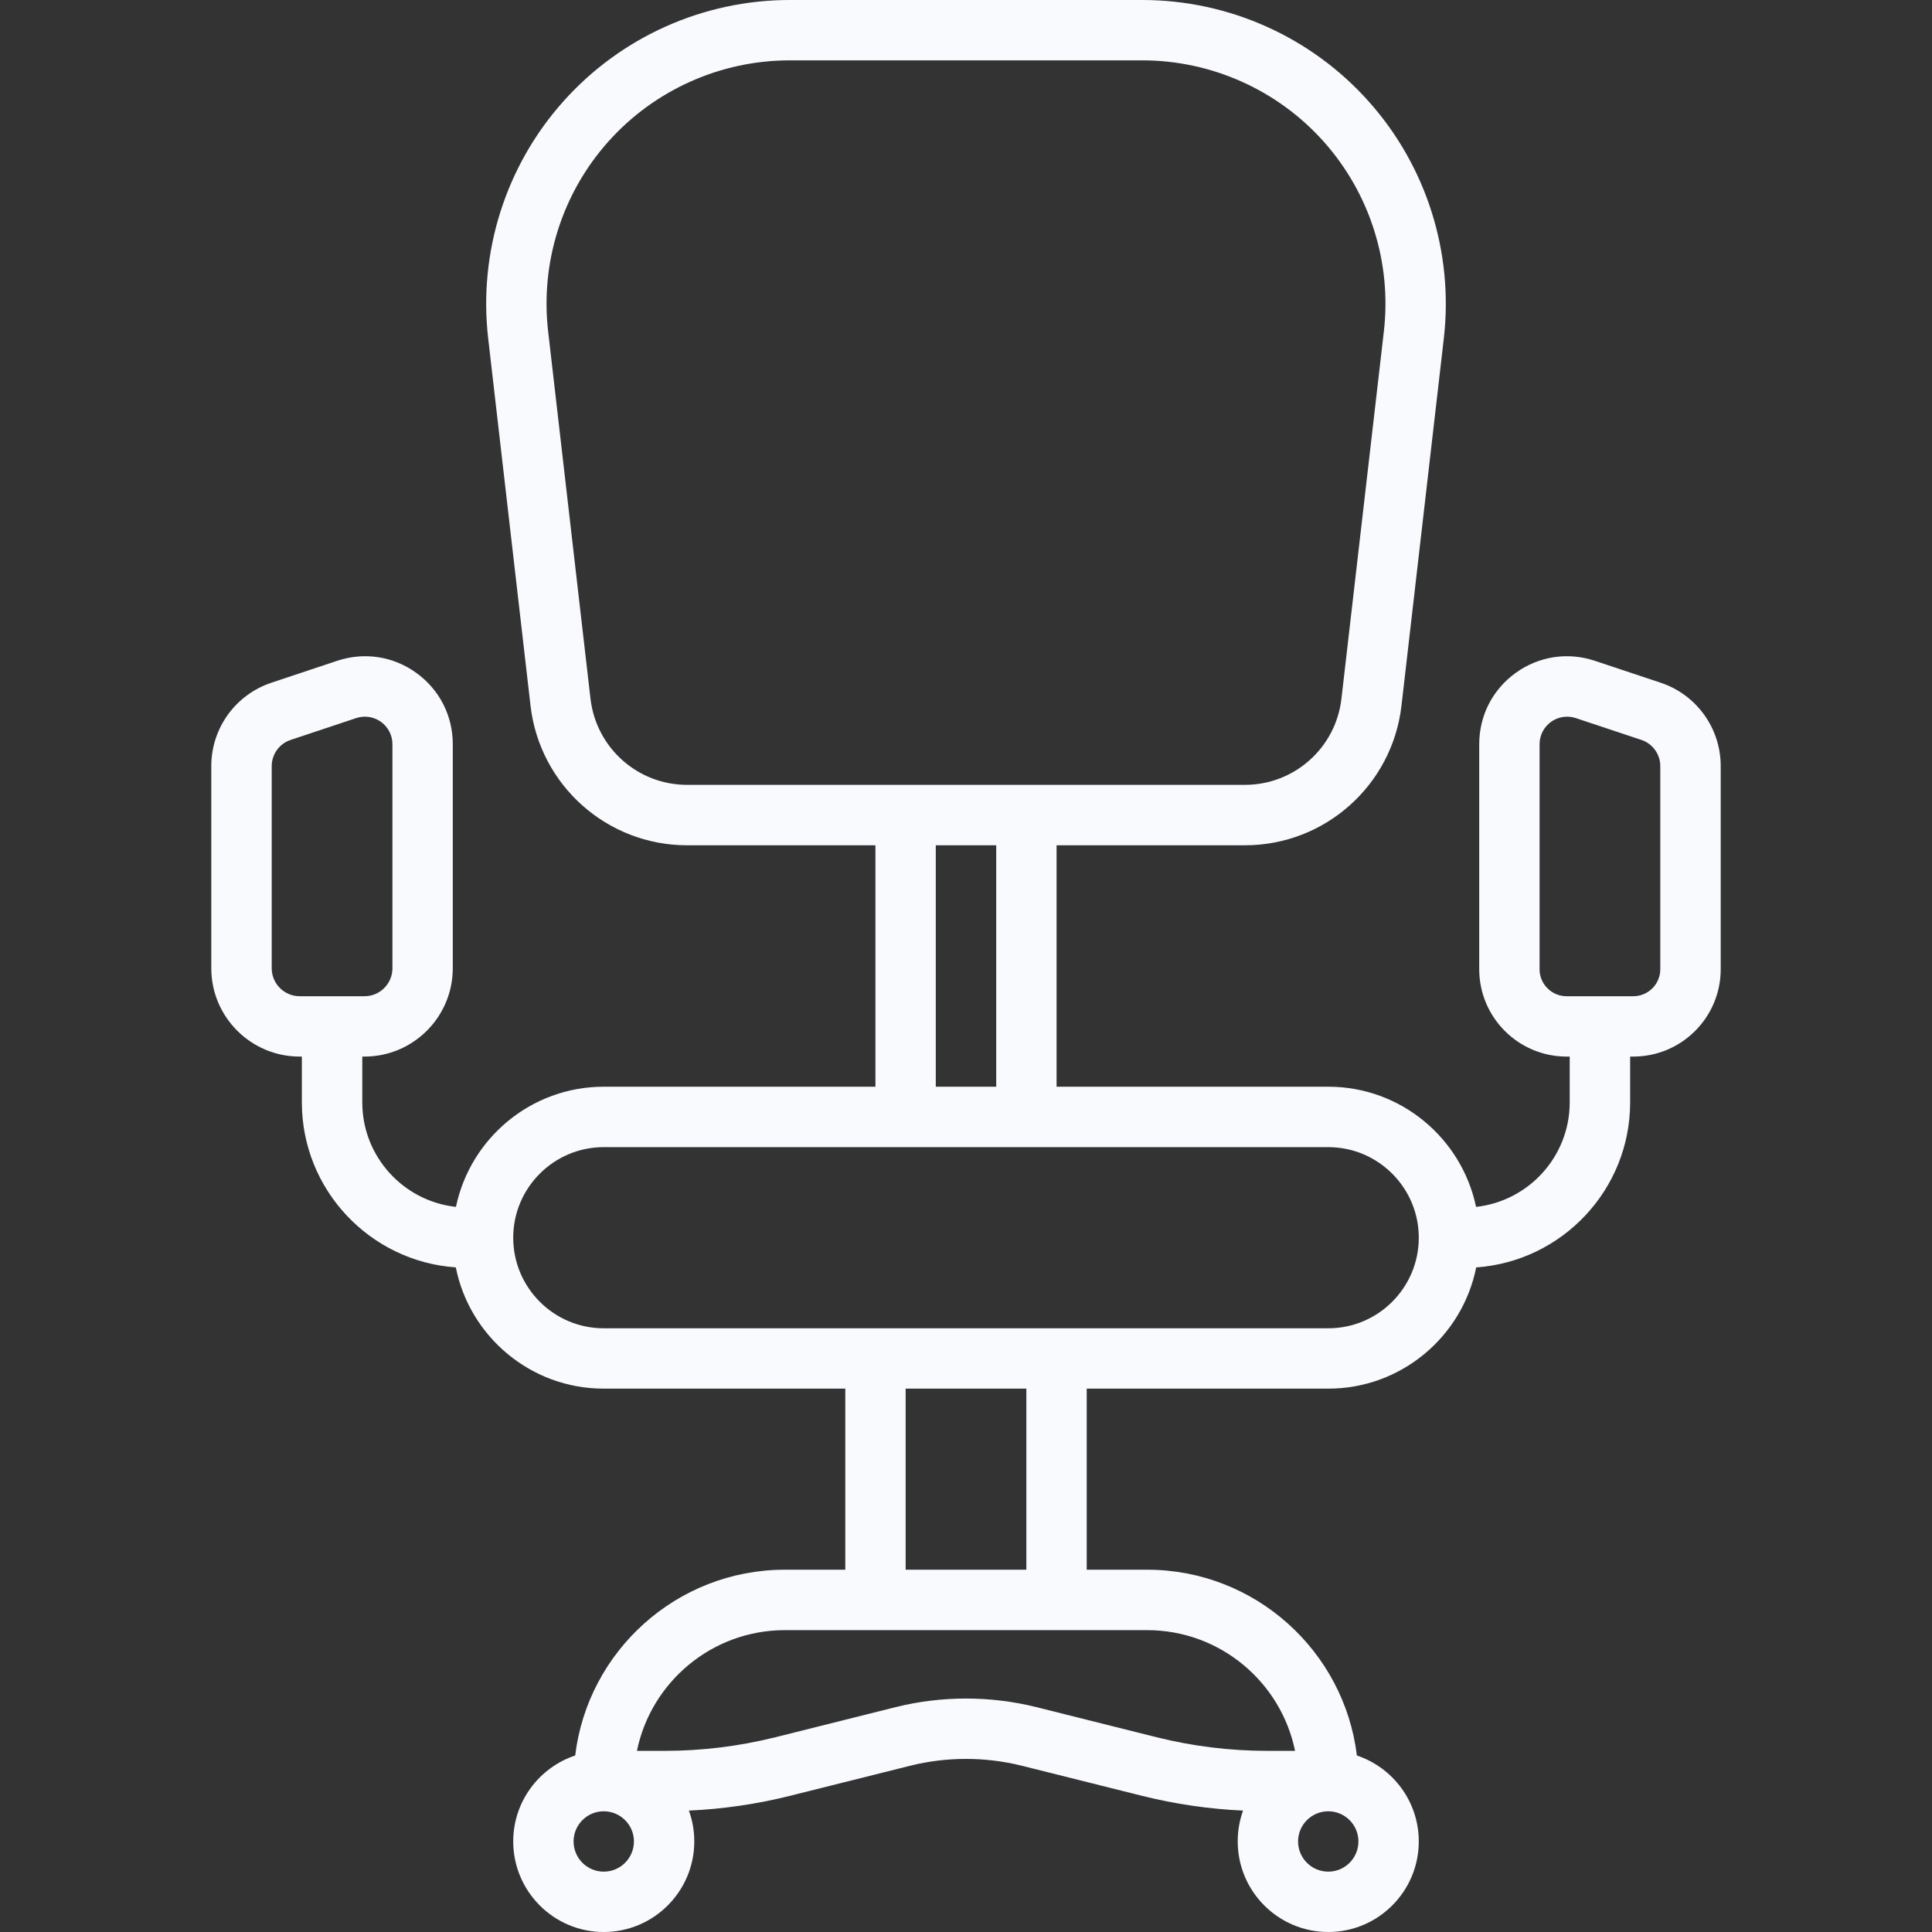 <svg width="25" height="25" viewBox="0 0 25 25" fill="none" xmlns="http://www.w3.org/2000/svg">
<rect x="0" y="0" width="25" height="25" fill="#333333" stroke="none"/>
<g clip-path="url(#clip0_0_116)">
<path d="M21.488 8.834L20.638 8.551C20.287 8.434 19.913 8.491 19.613 8.707C19.313 8.924 19.141 9.26 19.141 9.631V12.541C19.141 13.165 19.648 13.672 20.271 13.672H20.312V14.265C20.312 14.965 19.78 15.543 19.1 15.617C18.915 14.73 18.128 14.062 17.188 14.062H13.672V10.938H16.109C17.145 10.938 18.016 10.161 18.135 9.132L18.683 4.379C18.811 3.267 18.458 2.15 17.713 1.315C16.969 0.479 15.9 0 14.781 0H10.219C9.1 0 8.031 0.479 7.287 1.315C6.542 2.15 6.189 3.267 6.317 4.379L6.865 9.132C6.984 10.161 7.855 10.938 8.891 10.938H11.328V14.062H7.812C6.872 14.062 6.085 14.73 5.9 15.617C5.219 15.543 4.688 14.965 4.688 14.265V13.672H4.717C5.347 13.672 5.859 13.159 5.859 12.529V9.631C5.859 9.26 5.687 8.924 5.387 8.707C5.087 8.491 4.713 8.434 4.362 8.551L3.513 8.834C3.047 8.989 2.734 9.423 2.734 9.914V12.529C2.734 13.159 3.247 13.672 3.877 13.672H3.906V14.265C3.906 15.395 4.787 16.323 5.898 16.4C6.077 17.294 6.867 17.969 7.812 17.969H10.938V20.312H10.156C8.76 20.312 7.606 21.364 7.443 22.716C6.977 22.872 6.641 23.311 6.641 23.828C6.641 24.474 7.166 25 7.812 25C8.459 25 8.984 24.474 8.984 23.828C8.984 23.688 8.96 23.554 8.914 23.429C9.355 23.409 9.794 23.345 10.222 23.238L11.78 22.848C12.251 22.731 12.749 22.731 13.22 22.848L14.778 23.238C15.206 23.345 15.645 23.409 16.085 23.429C16.04 23.554 16.016 23.688 16.016 23.828C16.016 24.474 16.541 25 17.188 25C17.834 25 18.359 24.474 18.359 23.828C18.359 23.311 18.023 22.872 17.558 22.716C17.394 21.364 16.24 20.312 14.844 20.312H14.062V17.969H17.188C18.133 17.969 18.923 17.294 19.102 16.4C20.213 16.323 21.094 15.395 21.094 14.265V13.672H21.135C21.759 13.672 22.266 13.165 22.266 12.542V9.914C22.266 9.423 21.953 8.989 21.488 8.834ZM3.516 12.529V9.914C3.516 9.76 3.614 9.624 3.76 9.575L4.609 9.292C4.646 9.28 4.685 9.274 4.723 9.274C4.796 9.274 4.868 9.297 4.93 9.341C5.024 9.409 5.078 9.515 5.078 9.631V12.529C5.078 12.729 4.916 12.891 4.717 12.891H3.877C3.678 12.891 3.516 12.728 3.516 12.529ZM7.641 9.042L7.093 4.289C6.99 3.398 7.273 2.504 7.87 1.834C8.466 1.165 9.323 0.781 10.219 0.781H14.781C15.677 0.781 16.534 1.165 17.13 1.834C17.727 2.504 18.01 3.398 17.907 4.289L17.358 9.042C17.285 9.677 16.748 10.156 16.109 10.156H13.281H11.719H8.891C8.252 10.156 7.715 9.677 7.641 9.042ZM12.109 10.938H12.891V14.062H12.109V10.938ZM7.812 24.219C7.597 24.219 7.422 24.044 7.422 23.828C7.422 23.613 7.597 23.438 7.812 23.438C8.028 23.438 8.203 23.613 8.203 23.828C8.203 24.044 8.028 24.219 7.812 24.219ZM17.188 24.219C16.972 24.219 16.797 24.044 16.797 23.828C16.797 23.613 16.972 23.438 17.188 23.438C17.403 23.438 17.578 23.613 17.578 23.828C17.578 24.044 17.403 24.219 17.188 24.219ZM16.758 22.656H16.4C15.918 22.656 15.436 22.597 14.967 22.48L13.41 22.09C13.112 22.016 12.806 21.979 12.5 21.979C12.194 21.979 11.888 22.016 11.59 22.09L10.033 22.48C9.564 22.597 9.082 22.656 8.6 22.656H8.242C8.424 21.766 9.213 21.094 10.156 21.094H11.328H13.672H14.844C15.787 21.094 16.576 21.766 16.758 22.656ZM13.281 20.312H11.719V17.969H13.281V20.312ZM17.188 17.188H13.672H11.328H7.812C7.166 17.188 6.641 16.662 6.641 16.016C6.641 15.37 7.166 14.844 7.812 14.844H11.719H13.281H17.188C17.834 14.844 18.359 15.37 18.359 16.016C18.359 16.662 17.834 17.188 17.188 17.188ZM21.484 12.542C21.484 12.734 21.328 12.891 21.135 12.891H20.271C20.078 12.891 19.922 12.734 19.922 12.542V9.631C19.922 9.515 19.976 9.409 20.07 9.341C20.132 9.297 20.204 9.274 20.277 9.274C20.316 9.274 20.354 9.28 20.391 9.292L21.241 9.575C21.386 9.624 21.484 9.76 21.484 9.914V12.542H21.484Z" fill="#F8FAFD"/>
</g>
<defs>
<clipPath id="clip0_0_116">
<rect width="25" height="25" fill="white"/>
</clipPath>
</defs>
</svg>
